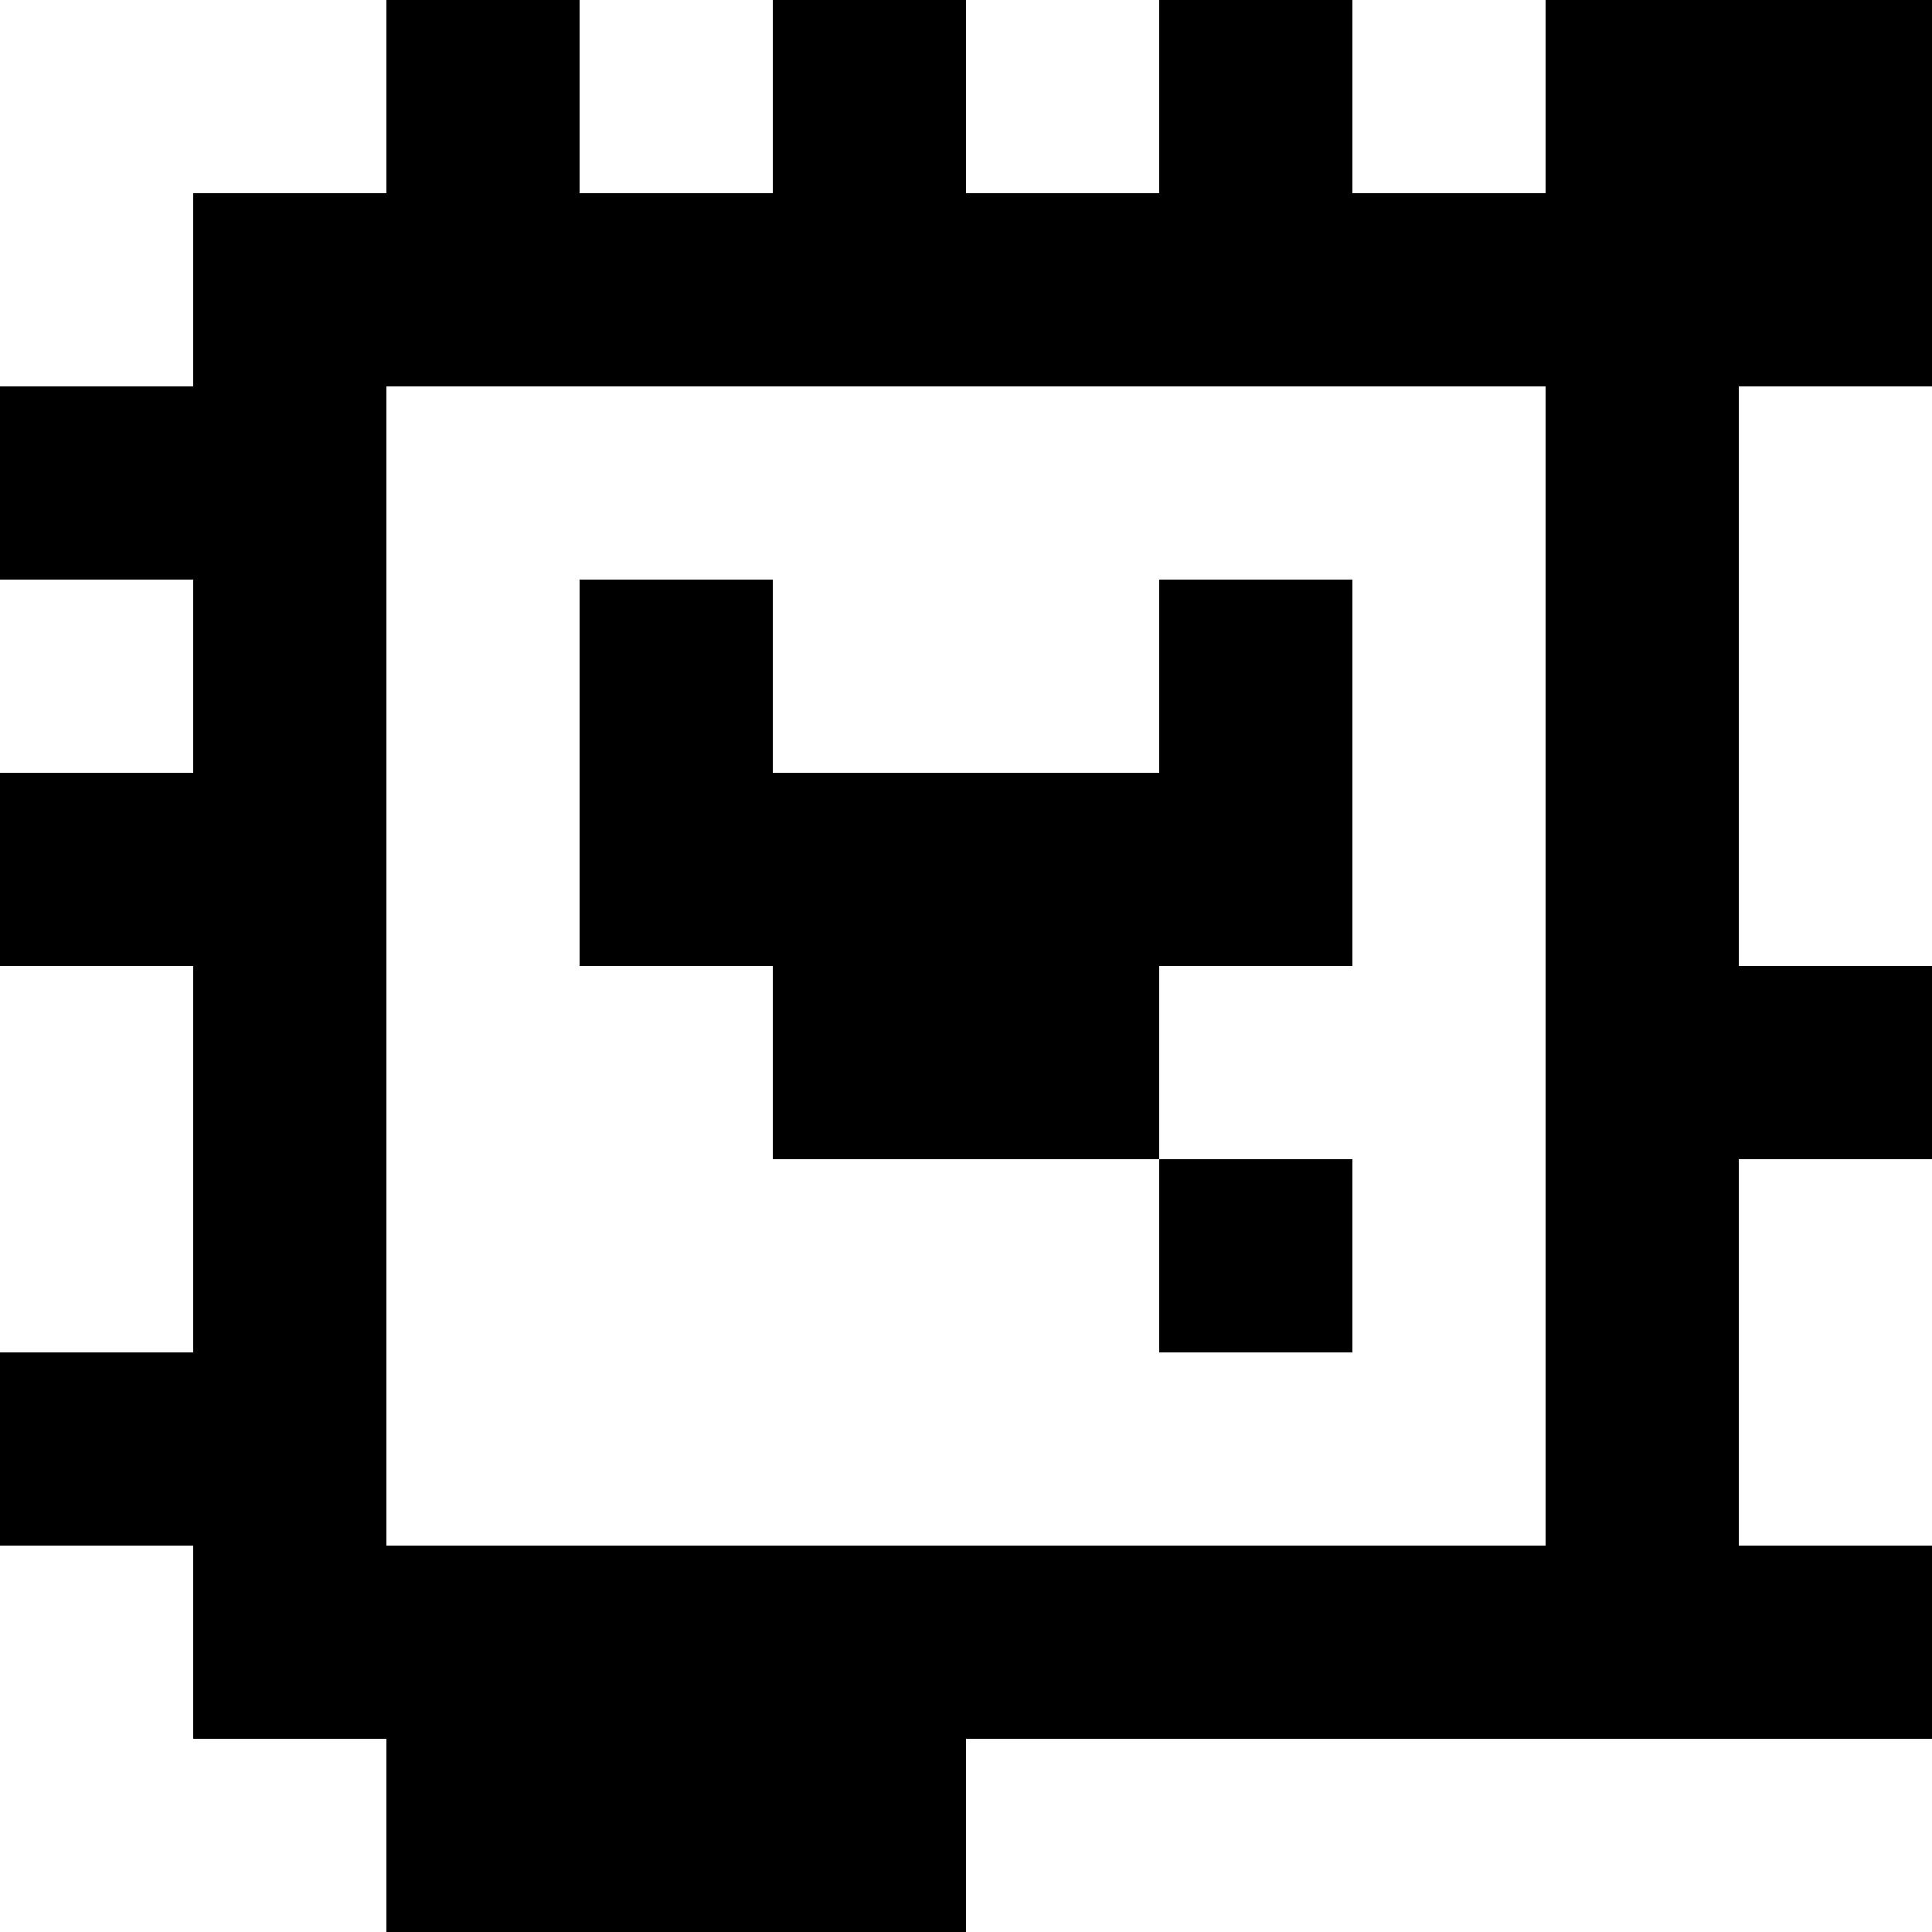 <?xml version="1.0" standalone="yes"?>
<svg xmlns="http://www.w3.org/2000/svg" width="100" height="100">
<rect width="100%" height="100%" fill="#808080" stroke="none"/>
<path style="fill:#ffffff; stroke:none;" d="M0 0L0 20L10 20L10 10L20 10L20 0L0 0z"/>
<path style="fill:#000000; stroke:none;" d="M20 0L20 10L10 10L10 20L0 20L0 30L10 30L10 40L0 40L0 50L10 50L10 70L0 70L0 80L10 80L10 90L20 90L20 100L50 100L50 90L100 90L100 80L90 80L90 60L100 60L100 50L90 50L90 20L100 20L100 0L80 0L80 10L70 10L70 0L60 0L60 10L50 10L50 0L40 0L40 10L30 10L30 0L20 0z"/>
<path style="fill:#ffffff; stroke:none;" d="M30 0L30 10L40 10L40 0L30 0M50 0L50 10L60 10L60 0L50 0M70 0L70 10L80 10L80 0L70 0M20 20L20 80L80 80L80 20L20 20M90 20L90 50L100 50L100 20L90 20M0 30L0 40L10 40L10 30L0 30z"/>
<path style="fill:#000000; stroke:none;" d="M30 30L30 50L40 50L40 60L60 60L60 70L70 70L70 60L60 60L60 50L70 50L70 30L60 30L60 40L40 40L40 30L30 30z"/>
<path style="fill:#ffffff; stroke:none;" d="M0 50L0 70L10 70L10 50L0 50M90 60L90 80L100 80L100 60L90 60M0 80L0 100L20 100L20 90L10 90L10 80L0 80M50 90L50 100L100 100L100 90L50 90z"/>
</svg>
